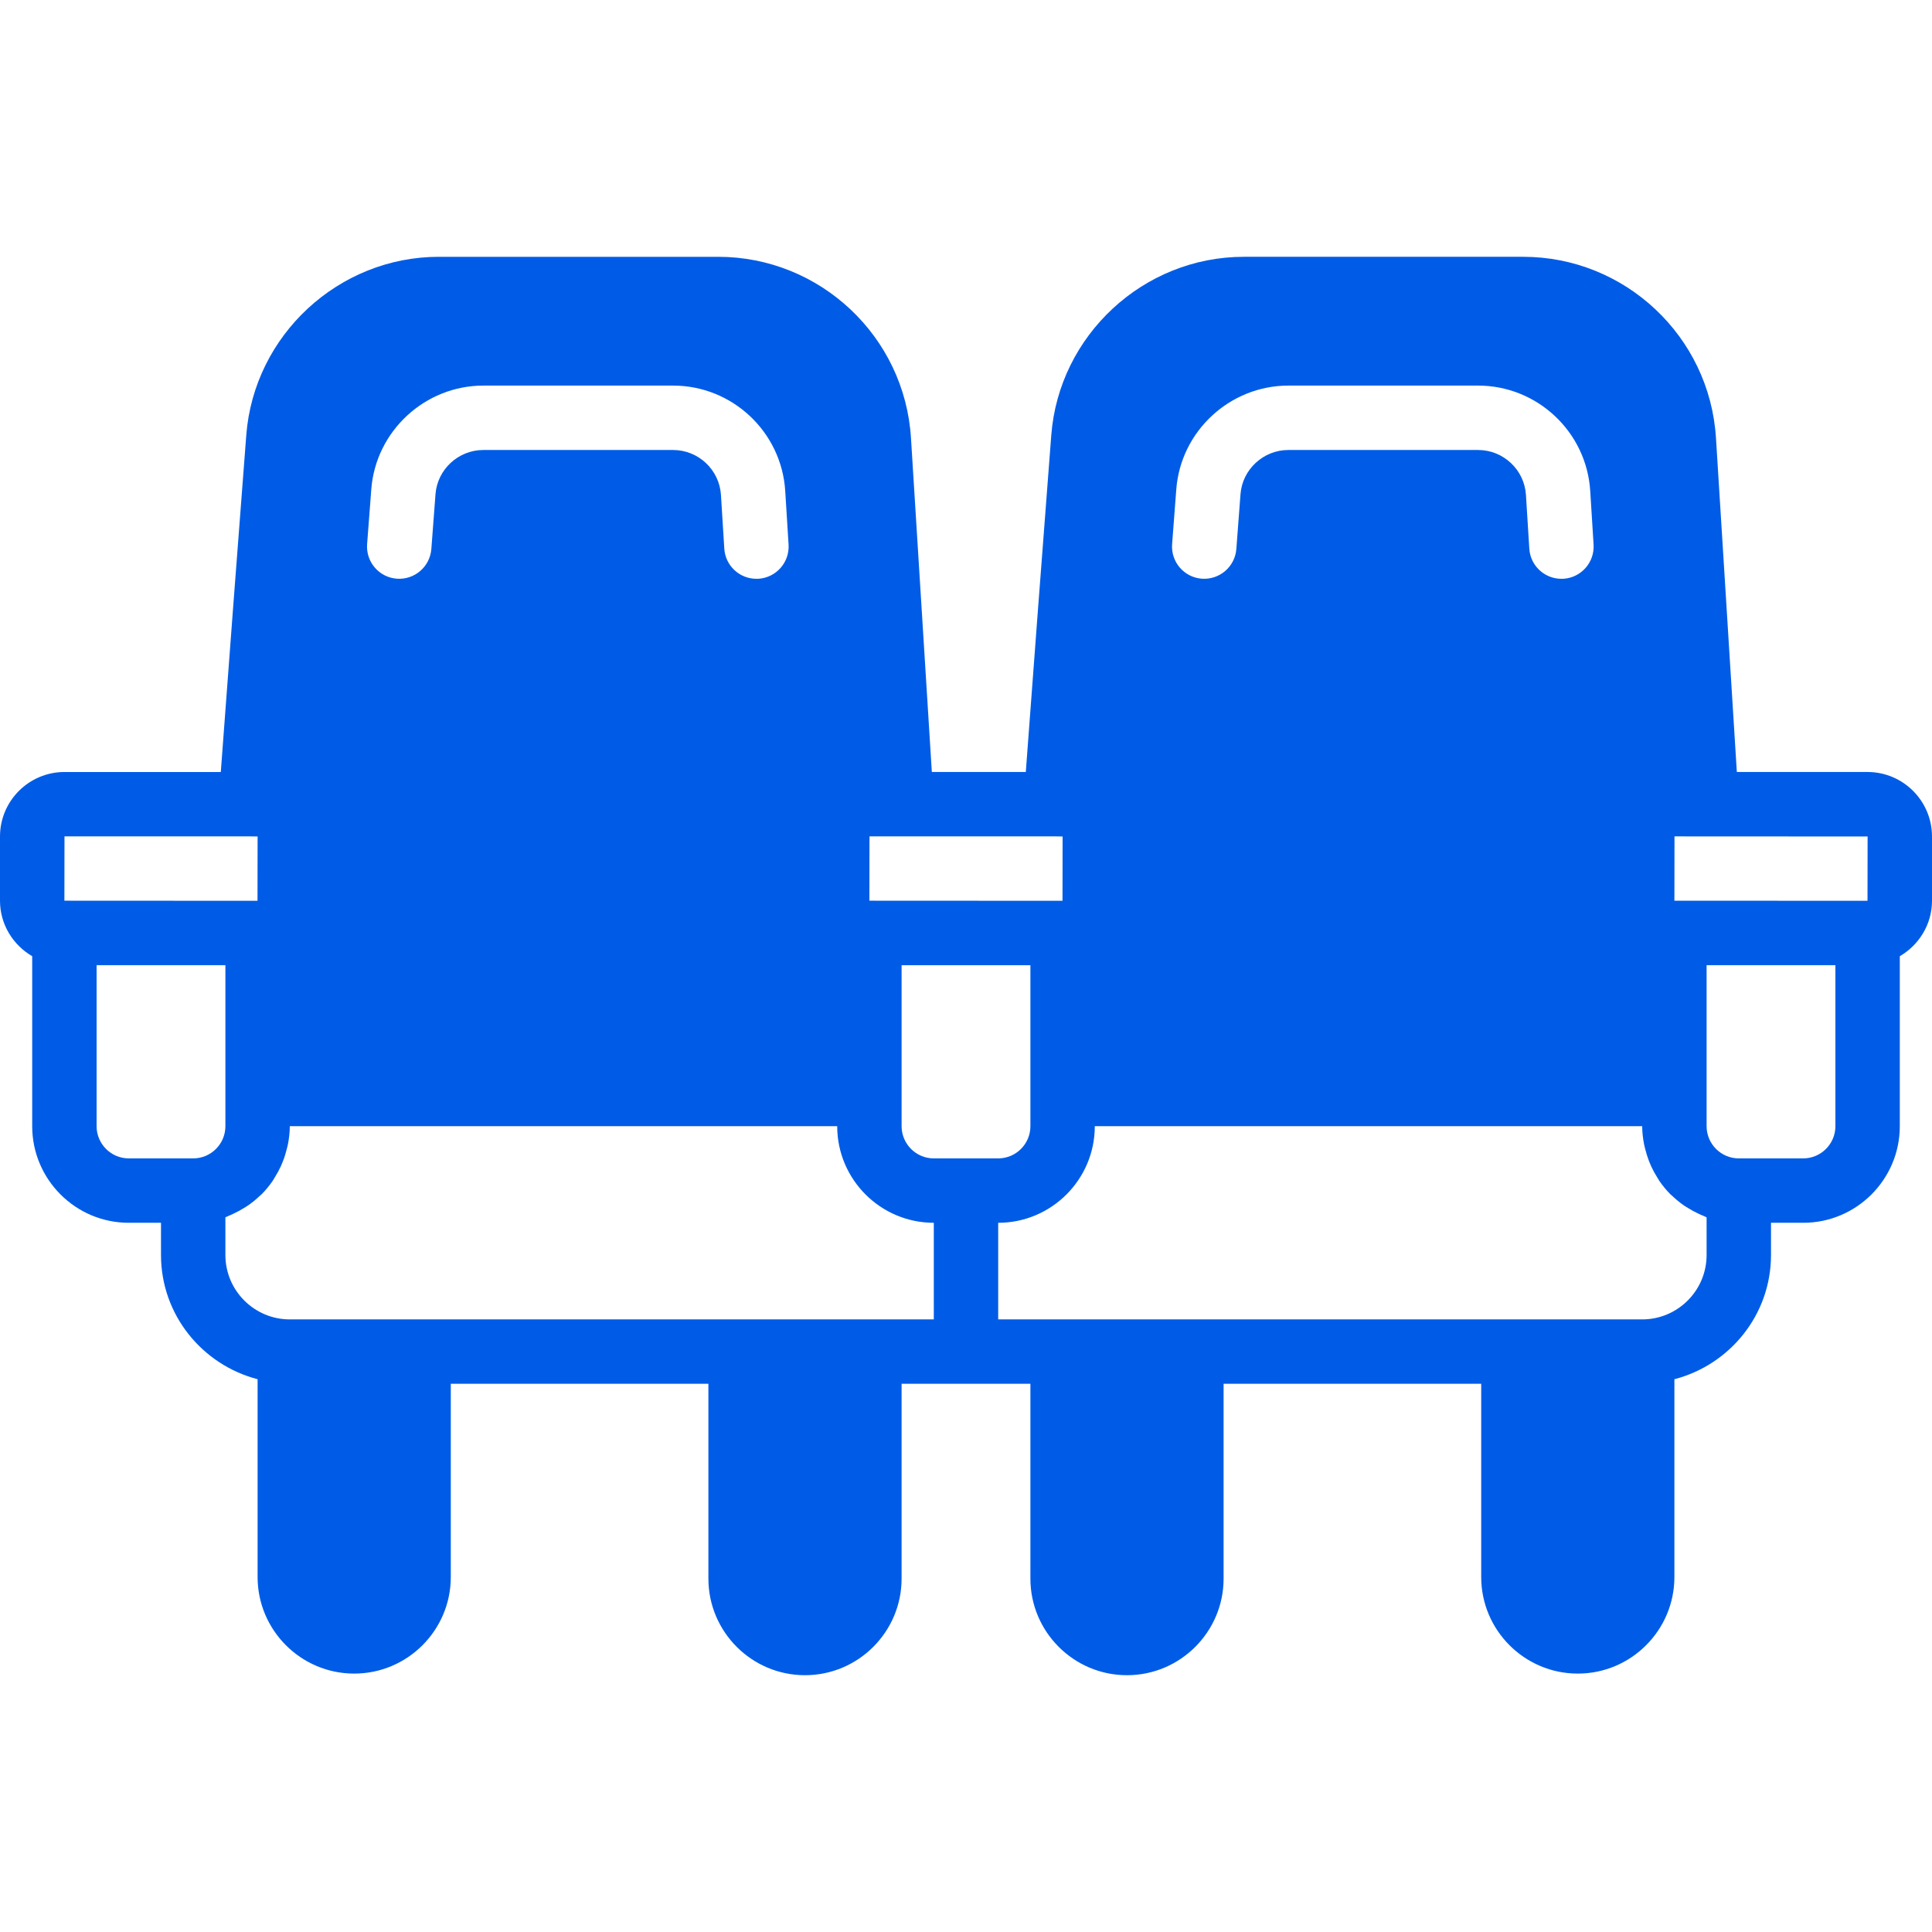 <?xml version="1.0" encoding="iso-8859-1"?>
<!-- Uploaded to: SVG Repo, www.svgrepo.com, Generator: SVG Repo Mixer Tools -->
<svg fill="#005ce6" height="800px" width="800px" version="1.1" id="Layer_1" xmlns="http://www.w3.org/2000/svg" xmlns:xlink="http://www.w3.org/1999/xlink"
	 viewBox="0 0 512 512" xml:space="preserve">
<g>
	<g>
		<path d="M494.908,204.587h-34.628l-5.53-88.533c-1.681-26.914-24.124-48-51.098-48h-74.01c-26.59,0-49.015,20.77-51.046,47.292
			c-2.167,28.254-4.992,65.297-6.75,89.242h-24.9l-5.53-88.533c-1.681-26.914-24.124-48-51.098-48h-74.01
			c-26.59,0-49.015,20.77-51.046,47.292c-2.167,28.254-4.992,65.297-6.75,89.242H17.092C7.663,204.587,0,212.25,0,221.679v17.015
			c0,6.298,3.456,11.742,8.533,14.711v45.047c0,14.114,11.486,25.6,25.6,25.6h8.533v8.533c0,15.855,10.923,29.107,25.6,32.922
			v52.412c0,14.114,11.486,25.6,25.6,25.6s25.6-11.486,25.6-25.6v-51.2h68.267v51.627c0,14.114,11.486,25.6,25.6,25.6
			c14.114,0,25.6-11.486,25.6-25.6V366.72H256h17.067v51.627c0,14.114,11.486,25.6,25.6,25.6s25.6-11.486,25.6-25.6V366.72h68.267
			v51.2c0,14.114,11.486,25.6,25.6,25.6s25.6-11.486,25.6-25.6v-52.412c14.677-3.814,25.6-17.067,25.6-32.922v-8.533h8.533
			c14.114,0,25.6-11.486,25.6-25.6v-45.047c5.077-2.97,8.533-8.414,8.533-14.711v-17.015
			C512,212.25,504.337,204.587,494.908,204.587z M310.622,144.205l1.109-14.558c1.178-15.394,14.217-27.46,29.687-27.46h50.296
			c15.684,0,28.732,12.262,29.713,27.913l0.887,14.225c0.29,4.702-3.285,8.755-7.979,9.054c-0.188,0.009-0.367,0.009-0.546,0.009
			c-4.471,0-8.226-3.473-8.508-7.996l-0.888-14.225c-0.418-6.682-5.99-11.913-12.68-11.913h-50.296
			c-6.605,0-12.169,5.137-12.672,11.699l-1.101,14.541c-0.367,4.693-4.446,8.209-9.156,7.868
			C313.788,153.003,310.263,148.907,310.622,144.205z M230.426,221.653h8.508h40.849l1.818,0.026l-0.026,17.041l-51.174-0.026
			L230.426,221.653z M97.289,144.205l1.109-14.558c1.178-15.394,14.216-27.46,29.687-27.46h50.295
			c15.684,0,28.732,12.262,29.713,27.913l0.887,14.225c0.29,4.702-3.285,8.755-7.979,9.054c-0.188,0.009-0.367,0.009-0.546,0.009
			c-4.471,0-8.226-3.473-8.508-7.996l-0.887-14.225c-0.418-6.682-5.99-11.913-12.681-11.913h-50.295
			c-6.605,0-12.169,5.137-12.672,11.699l-1.101,14.541c-0.367,4.693-4.437,8.209-9.156,7.868
			C100.454,153.003,96.93,148.907,97.289,144.205z M17.092,221.653h49.357l1.818,0.026l-0.026,17.041l-51.174-0.026L17.092,221.653z
			 M51.2,306.987H34.133c-4.702,0-8.533-3.831-8.533-8.533v-42.667h34.133v34.133v8.533C59.733,303.155,55.902,306.987,51.2,306.987
			z M247.467,349.653H230.4h-34.133h-85.333H76.8c-9.412,0-17.067-7.654-17.067-17.067v-9.992c0.29-0.102,0.546-0.256,0.828-0.367
			c0.478-0.188,0.93-0.401,1.391-0.623c0.947-0.444,1.86-0.939,2.748-1.493c0.418-0.256,0.836-0.512,1.237-0.794
			c1.007-0.717,1.963-1.502,2.859-2.355c0.188-0.179,0.401-0.333,0.58-0.512c1.05-1.058,1.988-2.219,2.842-3.439
			c0.23-0.341,0.427-0.717,0.649-1.067c0.58-0.93,1.109-1.886,1.57-2.893c0.213-0.469,0.401-0.939,0.589-1.425
			c0.393-0.998,0.7-2.022,0.956-3.072c0.119-0.469,0.256-0.922,0.341-1.399c0.29-1.527,0.478-3.089,0.478-4.702h145.067
			c0,14.114,11.486,25.6,25.6,25.6V349.653z M247.467,306.987c-4.702,0-8.533-3.831-8.533-8.533v-8.533v-34.133h34.133v34.133v8.533
			c0,4.702-3.831,8.533-8.533,8.533H256H247.467z M452.267,332.587c0,9.412-7.654,17.067-17.067,17.067h-34.133h-85.333H281.6
			h-17.067v-25.6c14.114,0,25.6-11.486,25.6-25.6H435.2c0,1.613,0.188,3.174,0.478,4.702c0.085,0.478,0.222,0.93,0.333,1.399
			c0.265,1.05,0.58,2.082,0.964,3.081c0.188,0.478,0.375,0.947,0.589,1.417c0.461,1.007,0.99,1.963,1.57,2.893
			c0.222,0.35,0.418,0.725,0.649,1.067c0.853,1.22,1.792,2.381,2.842,3.439c0.179,0.179,0.393,0.333,0.58,0.512
			c0.896,0.853,1.852,1.638,2.859,2.355c0.401,0.282,0.819,0.538,1.237,0.794c0.887,0.555,1.801,1.05,2.756,1.502
			c0.452,0.213,0.905,0.427,1.382,0.606c0.282,0.119,0.538,0.273,0.828,0.375V332.587z M486.4,298.453
			c0,4.702-3.831,8.533-8.533,8.533H460.8c-4.702,0-8.533-3.831-8.533-8.533v-8.533v-34.133H486.4V298.453z M494.908,238.72
			l-51.174-0.026l0.026-17.041l51.174,0.026L494.908,238.72z"/>
	</g>
</g>
</svg>